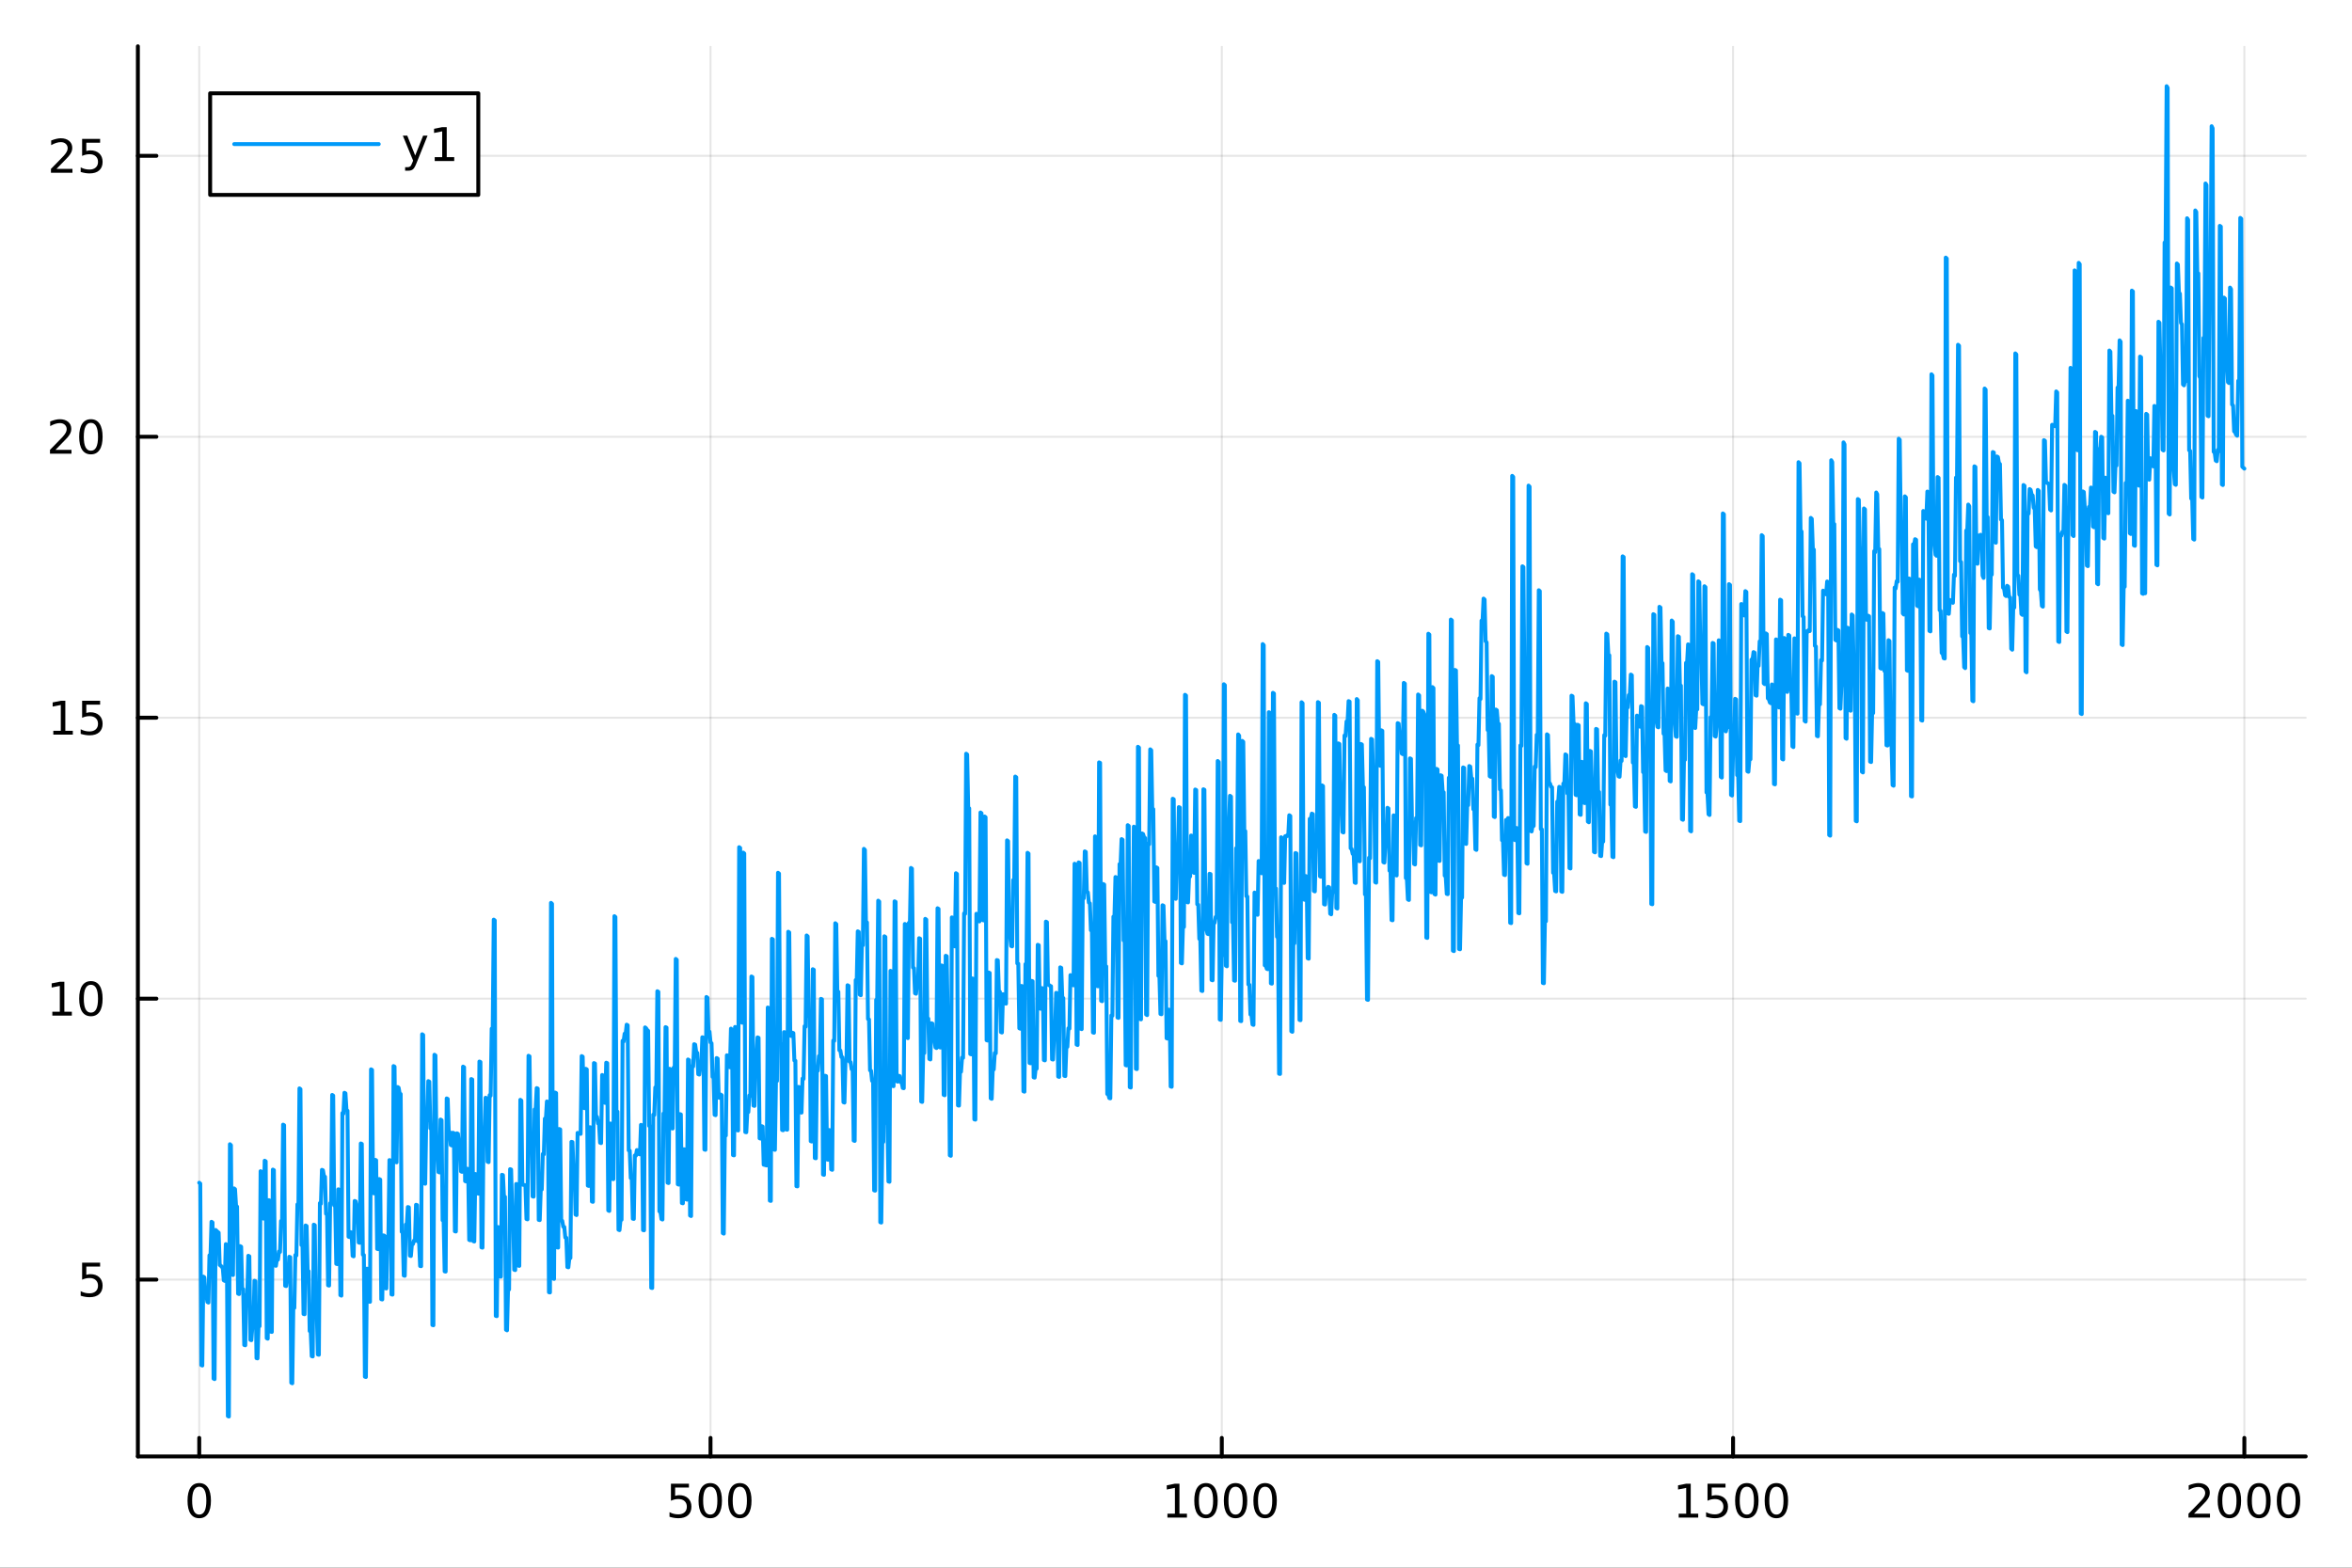 <?xml version="1.0" encoding="utf-8"?>
<svg xmlns="http://www.w3.org/2000/svg" xmlns:xlink="http://www.w3.org/1999/xlink" width="600" height="400" viewBox="0 0 2400 1600">
<rect x="0" y="0" width="2400" height="1600" fill="#333333" stroke="none"/>
<defs>
  <clipPath id="clip360">
    <rect x="0" y="0" width="2400" height="1600"/>
  </clipPath>
</defs>
<path clip-path="url(#clip360)" d="M0 1600 L2400 1600 L2400 0 L0 0  Z" fill="#ffffff" fill-rule="evenodd" fill-opacity="1"/>
<defs>
  <clipPath id="clip361">
    <rect x="480" y="0" width="1681" height="1600"/>
  </clipPath>
</defs>
<path clip-path="url(#clip360)" d="M140.696 1486.45 L2352.76 1486.45 L2352.76 47.244 L140.696 47.244  Z" fill="#ffffff" fill-rule="evenodd" fill-opacity="1"/>
<defs>
  <clipPath id="clip362">
    <rect x="140" y="47" width="2213" height="1440"/>
  </clipPath>
</defs>
<polyline clip-path="url(#clip362)" style="stroke:#000000; stroke-linecap:round; stroke-linejoin:round; stroke-width:2; stroke-opacity:0.1; fill:none" points="203.301,1486.45 203.301,47.244 "/>
<polyline clip-path="url(#clip362)" style="stroke:#000000; stroke-linecap:round; stroke-linejoin:round; stroke-width:2; stroke-opacity:0.1; fill:none" points="725.013,1486.45 725.013,47.244 "/>
<polyline clip-path="url(#clip362)" style="stroke:#000000; stroke-linecap:round; stroke-linejoin:round; stroke-width:2; stroke-opacity:0.1; fill:none" points="1246.73,1486.45 1246.73,47.244 "/>
<polyline clip-path="url(#clip362)" style="stroke:#000000; stroke-linecap:round; stroke-linejoin:round; stroke-width:2; stroke-opacity:0.1; fill:none" points="1768.44,1486.45 1768.44,47.244 "/>
<polyline clip-path="url(#clip362)" style="stroke:#000000; stroke-linecap:round; stroke-linejoin:round; stroke-width:2; stroke-opacity:0.1; fill:none" points="2290.15,1486.45 2290.15,47.244 "/>
<polyline clip-path="url(#clip360)" style="stroke:#000000; stroke-linecap:round; stroke-linejoin:round; stroke-width:4; stroke-opacity:1; fill:none" points="140.696,1486.45 2352.76,1486.45 "/>
<polyline clip-path="url(#clip360)" style="stroke:#000000; stroke-linecap:round; stroke-linejoin:round; stroke-width:4; stroke-opacity:1; fill:none" points="203.301,1486.45 203.301,1467.55 "/>
<polyline clip-path="url(#clip360)" style="stroke:#000000; stroke-linecap:round; stroke-linejoin:round; stroke-width:4; stroke-opacity:1; fill:none" points="725.013,1486.45 725.013,1467.55 "/>
<polyline clip-path="url(#clip360)" style="stroke:#000000; stroke-linecap:round; stroke-linejoin:round; stroke-width:4; stroke-opacity:1; fill:none" points="1246.73,1486.45 1246.73,1467.55 "/>
<polyline clip-path="url(#clip360)" style="stroke:#000000; stroke-linecap:round; stroke-linejoin:round; stroke-width:4; stroke-opacity:1; fill:none" points="1768.44,1486.45 1768.44,1467.55 "/>
<polyline clip-path="url(#clip360)" style="stroke:#000000; stroke-linecap:round; stroke-linejoin:round; stroke-width:4; stroke-opacity:1; fill:none" points="2290.15,1486.45 2290.15,1467.55 "/>
<path clip-path="url(#clip360)" d="M203.301 1517.37 Q199.69 1517.37 197.861 1520.93 Q196.056 1524.47 196.056 1531.6 Q196.056 1538.71 197.861 1542.27 Q199.69 1545.82 203.301 1545.82 Q206.935 1545.82 208.741 1542.27 Q210.57 1538.71 210.57 1531.6 Q210.57 1524.47 208.741 1520.93 Q206.935 1517.37 203.301 1517.37 M203.301 1513.66 Q209.111 1513.66 212.167 1518.27 Q215.245 1522.85 215.245 1531.6 Q215.245 1540.33 212.167 1544.94 Q209.111 1549.52 203.301 1549.52 Q197.491 1549.52 194.412 1544.94 Q191.357 1540.33 191.357 1531.6 Q191.357 1522.85 194.412 1518.27 Q197.491 1513.66 203.301 1513.66 Z" fill="#000000" fill-rule="nonzero" fill-opacity="1" /><path clip-path="url(#clip360)" d="M684.632 1514.29 L702.988 1514.29 L702.988 1518.22 L688.914 1518.22 L688.914 1526.7 Q689.933 1526.35 690.951 1526.19 Q691.97 1526 692.988 1526 Q698.775 1526 702.155 1529.17 Q705.534 1532.34 705.534 1537.76 Q705.534 1543.34 702.062 1546.44 Q698.59 1549.52 692.27 1549.52 Q690.095 1549.52 687.826 1549.15 Q685.581 1548.78 683.173 1548.04 L683.173 1543.34 Q685.257 1544.47 687.479 1545.03 Q689.701 1545.58 692.178 1545.58 Q696.183 1545.58 698.52 1543.48 Q700.858 1541.37 700.858 1537.76 Q700.858 1534.15 698.52 1532.04 Q696.183 1529.94 692.178 1529.94 Q690.303 1529.94 688.428 1530.35 Q686.576 1530.77 684.632 1531.65 L684.632 1514.29 Z" fill="#000000" fill-rule="nonzero" fill-opacity="1" /><path clip-path="url(#clip360)" d="M724.747 1517.37 Q721.136 1517.37 719.307 1520.93 Q717.502 1524.47 717.502 1531.6 Q717.502 1538.71 719.307 1542.27 Q721.136 1545.82 724.747 1545.82 Q728.381 1545.82 730.187 1542.27 Q732.016 1538.71 732.016 1531.6 Q732.016 1524.47 730.187 1520.93 Q728.381 1517.37 724.747 1517.37 M724.747 1513.66 Q730.557 1513.66 733.613 1518.27 Q736.692 1522.85 736.692 1531.6 Q736.692 1540.33 733.613 1544.94 Q730.557 1549.52 724.747 1549.52 Q718.937 1549.52 715.858 1544.94 Q712.803 1540.33 712.803 1531.6 Q712.803 1522.85 715.858 1518.27 Q718.937 1513.66 724.747 1513.66 Z" fill="#000000" fill-rule="nonzero" fill-opacity="1" /><path clip-path="url(#clip360)" d="M754.909 1517.37 Q751.298 1517.37 749.469 1520.93 Q747.664 1524.47 747.664 1531.6 Q747.664 1538.71 749.469 1542.27 Q751.298 1545.82 754.909 1545.82 Q758.543 1545.82 760.349 1542.27 Q762.178 1538.71 762.178 1531.6 Q762.178 1524.47 760.349 1520.93 Q758.543 1517.37 754.909 1517.37 M754.909 1513.66 Q760.719 1513.66 763.775 1518.27 Q766.853 1522.85 766.853 1531.6 Q766.853 1540.33 763.775 1544.94 Q760.719 1549.52 754.909 1549.52 Q749.099 1549.52 746.02 1544.94 Q742.965 1540.33 742.965 1531.6 Q742.965 1522.85 746.02 1518.27 Q749.099 1513.66 754.909 1513.66 Z" fill="#000000" fill-rule="nonzero" fill-opacity="1" /><path clip-path="url(#clip360)" d="M1191.25 1544.91 L1198.89 1544.91 L1198.89 1518.55 L1190.58 1520.21 L1190.58 1515.95 L1198.84 1514.29 L1203.52 1514.29 L1203.52 1544.91 L1211.16 1544.91 L1211.16 1548.85 L1191.25 1548.85 L1191.25 1544.91 Z" fill="#000000" fill-rule="nonzero" fill-opacity="1" /><path clip-path="url(#clip360)" d="M1230.6 1517.37 Q1226.99 1517.37 1225.16 1520.93 Q1223.36 1524.47 1223.36 1531.6 Q1223.36 1538.71 1225.16 1542.27 Q1226.99 1545.82 1230.6 1545.82 Q1234.24 1545.82 1236.04 1542.27 Q1237.87 1538.71 1237.87 1531.6 Q1237.87 1524.47 1236.04 1520.93 Q1234.24 1517.37 1230.6 1517.37 M1230.6 1513.66 Q1236.41 1513.66 1239.47 1518.27 Q1242.55 1522.85 1242.55 1531.6 Q1242.55 1540.33 1239.47 1544.94 Q1236.41 1549.52 1230.6 1549.52 Q1224.79 1549.52 1221.71 1544.94 Q1218.66 1540.33 1218.66 1531.6 Q1218.66 1522.85 1221.71 1518.27 Q1224.79 1513.66 1230.6 1513.66 Z" fill="#000000" fill-rule="nonzero" fill-opacity="1" /><path clip-path="url(#clip360)" d="M1260.77 1517.37 Q1257.15 1517.37 1255.33 1520.93 Q1253.52 1524.47 1253.52 1531.6 Q1253.52 1538.71 1255.33 1542.27 Q1257.15 1545.82 1260.77 1545.82 Q1264.4 1545.82 1266.2 1542.27 Q1268.03 1538.71 1268.03 1531.6 Q1268.03 1524.47 1266.2 1520.93 Q1264.4 1517.37 1260.77 1517.37 M1260.77 1513.66 Q1266.58 1513.66 1269.63 1518.27 Q1272.71 1522.85 1272.71 1531.6 Q1272.71 1540.33 1269.63 1544.94 Q1266.58 1549.52 1260.77 1549.52 Q1254.95 1549.52 1251.88 1544.94 Q1248.82 1540.33 1248.82 1531.6 Q1248.82 1522.85 1251.88 1518.27 Q1254.95 1513.66 1260.77 1513.66 Z" fill="#000000" fill-rule="nonzero" fill-opacity="1" /><path clip-path="url(#clip360)" d="M1290.93 1517.37 Q1287.32 1517.37 1285.49 1520.93 Q1283.68 1524.47 1283.68 1531.6 Q1283.68 1538.71 1285.49 1542.27 Q1287.32 1545.82 1290.93 1545.82 Q1294.56 1545.82 1296.37 1542.27 Q1298.2 1538.71 1298.2 1531.6 Q1298.2 1524.47 1296.37 1520.93 Q1294.56 1517.37 1290.93 1517.37 M1290.93 1513.66 Q1296.74 1513.66 1299.79 1518.27 Q1302.87 1522.85 1302.87 1531.6 Q1302.87 1540.33 1299.79 1544.94 Q1296.74 1549.52 1290.93 1549.52 Q1285.12 1549.52 1282.04 1544.94 Q1278.98 1540.33 1278.98 1531.6 Q1278.98 1522.85 1282.04 1518.27 Q1285.12 1513.66 1290.93 1513.66 Z" fill="#000000" fill-rule="nonzero" fill-opacity="1" /><path clip-path="url(#clip360)" d="M1712.96 1544.91 L1720.6 1544.91 L1720.6 1518.55 L1712.29 1520.21 L1712.29 1515.95 L1720.56 1514.29 L1725.23 1514.29 L1725.23 1544.91 L1732.87 1544.91 L1732.87 1548.85 L1712.96 1548.85 L1712.96 1544.91 Z" fill="#000000" fill-rule="nonzero" fill-opacity="1" /><path clip-path="url(#clip360)" d="M1742.36 1514.29 L1760.72 1514.29 L1760.72 1518.22 L1746.64 1518.22 L1746.64 1526.7 Q1747.66 1526.35 1748.68 1526.19 Q1749.7 1526 1750.72 1526 Q1756.51 1526 1759.88 1529.17 Q1763.26 1532.34 1763.26 1537.76 Q1763.26 1543.34 1759.79 1546.44 Q1756.32 1549.52 1750 1549.52 Q1747.82 1549.52 1745.56 1549.15 Q1743.31 1548.78 1740.9 1548.04 L1740.9 1543.34 Q1742.99 1544.47 1745.21 1545.03 Q1747.43 1545.58 1749.91 1545.58 Q1753.91 1545.58 1756.25 1543.48 Q1758.59 1541.37 1758.59 1537.76 Q1758.59 1534.15 1756.25 1532.04 Q1753.91 1529.94 1749.91 1529.94 Q1748.03 1529.94 1746.16 1530.35 Q1744.31 1530.77 1742.36 1531.65 L1742.36 1514.29 Z" fill="#000000" fill-rule="nonzero" fill-opacity="1" /><path clip-path="url(#clip360)" d="M1782.48 1517.37 Q1778.87 1517.37 1777.04 1520.93 Q1775.23 1524.47 1775.23 1531.6 Q1775.23 1538.71 1777.04 1542.27 Q1778.87 1545.82 1782.48 1545.82 Q1786.11 1545.82 1787.92 1542.27 Q1789.75 1538.71 1789.75 1531.6 Q1789.75 1524.47 1787.92 1520.93 Q1786.11 1517.37 1782.48 1517.37 M1782.48 1513.66 Q1788.29 1513.66 1791.34 1518.27 Q1794.42 1522.85 1794.42 1531.6 Q1794.42 1540.33 1791.34 1544.94 Q1788.29 1549.52 1782.48 1549.52 Q1776.67 1549.52 1773.59 1544.94 Q1770.53 1540.33 1770.53 1531.6 Q1770.53 1522.85 1773.59 1518.27 Q1776.67 1513.66 1782.48 1513.66 Z" fill="#000000" fill-rule="nonzero" fill-opacity="1" /><path clip-path="url(#clip360)" d="M1812.64 1517.37 Q1809.03 1517.37 1807.2 1520.93 Q1805.39 1524.47 1805.39 1531.6 Q1805.39 1538.71 1807.2 1542.27 Q1809.03 1545.82 1812.64 1545.82 Q1816.27 1545.82 1818.08 1542.27 Q1819.91 1538.71 1819.91 1531.6 Q1819.91 1524.47 1818.08 1520.93 Q1816.27 1517.37 1812.64 1517.37 M1812.64 1513.66 Q1818.45 1513.66 1821.5 1518.27 Q1824.58 1522.85 1824.58 1531.6 Q1824.58 1540.33 1821.5 1544.94 Q1818.45 1549.52 1812.64 1549.52 Q1806.83 1549.52 1803.75 1544.94 Q1800.69 1540.33 1800.69 1531.6 Q1800.69 1522.85 1803.75 1518.27 Q1806.83 1513.66 1812.64 1513.66 Z" fill="#000000" fill-rule="nonzero" fill-opacity="1" /><path clip-path="url(#clip360)" d="M2238.76 1544.91 L2255.08 1544.91 L2255.08 1548.85 L2233.14 1548.85 L2233.14 1544.91 Q2235.8 1542.16 2240.38 1537.53 Q2244.99 1532.88 2246.17 1531.53 Q2248.41 1529.01 2249.29 1527.27 Q2250.2 1525.51 2250.2 1523.82 Q2250.2 1521.07 2248.25 1519.33 Q2246.33 1517.6 2243.23 1517.6 Q2241.03 1517.6 2238.58 1518.36 Q2236.15 1519.13 2233.37 1520.68 L2233.37 1515.95 Q2236.19 1514.82 2238.65 1514.24 Q2241.1 1513.66 2243.14 1513.66 Q2248.51 1513.66 2251.7 1516.35 Q2254.9 1519.03 2254.9 1523.52 Q2254.9 1525.65 2254.09 1527.57 Q2253.3 1529.47 2251.19 1532.07 Q2250.61 1532.74 2247.51 1535.95 Q2244.41 1539.15 2238.76 1544.91 Z" fill="#000000" fill-rule="nonzero" fill-opacity="1" /><path clip-path="url(#clip360)" d="M2274.9 1517.37 Q2271.28 1517.37 2269.46 1520.93 Q2267.65 1524.47 2267.65 1531.6 Q2267.65 1538.71 2269.46 1542.27 Q2271.28 1545.82 2274.9 1545.82 Q2278.53 1545.82 2280.34 1542.27 Q2282.16 1538.71 2282.16 1531.6 Q2282.16 1524.47 2280.34 1520.93 Q2278.53 1517.37 2274.9 1517.37 M2274.9 1513.66 Q2280.71 1513.66 2283.76 1518.27 Q2286.84 1522.85 2286.84 1531.6 Q2286.84 1540.33 2283.76 1544.94 Q2280.71 1549.52 2274.9 1549.52 Q2269.09 1549.52 2266.01 1544.94 Q2262.95 1540.33 2262.95 1531.6 Q2262.95 1522.85 2266.01 1518.27 Q2269.09 1513.66 2274.9 1513.66 Z" fill="#000000" fill-rule="nonzero" fill-opacity="1" /><path clip-path="url(#clip360)" d="M2305.06 1517.37 Q2301.45 1517.37 2299.62 1520.93 Q2297.81 1524.47 2297.81 1531.6 Q2297.81 1538.71 2299.62 1542.27 Q2301.45 1545.82 2305.06 1545.82 Q2308.69 1545.82 2310.5 1542.27 Q2312.33 1538.71 2312.33 1531.6 Q2312.33 1524.47 2310.5 1520.93 Q2308.69 1517.37 2305.06 1517.37 M2305.06 1513.66 Q2310.87 1513.66 2313.92 1518.27 Q2317 1522.85 2317 1531.6 Q2317 1540.33 2313.92 1544.94 Q2310.87 1549.52 2305.06 1549.52 Q2299.25 1549.52 2296.17 1544.94 Q2293.11 1540.33 2293.11 1531.6 Q2293.11 1522.85 2296.17 1518.27 Q2299.25 1513.66 2305.06 1513.66 Z" fill="#000000" fill-rule="nonzero" fill-opacity="1" /><path clip-path="url(#clip360)" d="M2335.22 1517.37 Q2331.61 1517.37 2329.78 1520.93 Q2327.97 1524.47 2327.97 1531.6 Q2327.97 1538.71 2329.78 1542.27 Q2331.61 1545.82 2335.22 1545.82 Q2338.85 1545.82 2340.66 1542.27 Q2342.49 1538.71 2342.49 1531.6 Q2342.49 1524.47 2340.66 1520.93 Q2338.85 1517.37 2335.22 1517.37 M2335.22 1513.66 Q2341.03 1513.66 2344.09 1518.27 Q2347.16 1522.85 2347.16 1531.6 Q2347.16 1540.33 2344.09 1544.94 Q2341.03 1549.52 2335.22 1549.52 Q2329.41 1549.52 2326.33 1544.94 Q2323.28 1540.33 2323.28 1531.6 Q2323.28 1522.85 2326.33 1518.27 Q2329.41 1513.66 2335.22 1513.66 Z" fill="#000000" fill-rule="nonzero" fill-opacity="1" /><polyline clip-path="url(#clip362)" style="stroke:#000000; stroke-linecap:round; stroke-linejoin:round; stroke-width:2; stroke-opacity:0.1; fill:none" points="140.696,1305.99 2352.76,1305.99 "/>
<polyline clip-path="url(#clip362)" style="stroke:#000000; stroke-linecap:round; stroke-linejoin:round; stroke-width:2; stroke-opacity:0.1; fill:none" points="140.696,1019.25 2352.76,1019.25 "/>
<polyline clip-path="url(#clip362)" style="stroke:#000000; stroke-linecap:round; stroke-linejoin:round; stroke-width:2; stroke-opacity:0.1; fill:none" points="140.696,732.509 2352.76,732.509 "/>
<polyline clip-path="url(#clip362)" style="stroke:#000000; stroke-linecap:round; stroke-linejoin:round; stroke-width:2; stroke-opacity:0.1; fill:none" points="140.696,445.771 2352.76,445.771 "/>
<polyline clip-path="url(#clip362)" style="stroke:#000000; stroke-linecap:round; stroke-linejoin:round; stroke-width:2; stroke-opacity:0.1; fill:none" points="140.696,159.034 2352.76,159.034 "/>
<polyline clip-path="url(#clip360)" style="stroke:#000000; stroke-linecap:round; stroke-linejoin:round; stroke-width:4; stroke-opacity:1; fill:none" points="140.696,1486.45 140.696,47.244 "/>
<polyline clip-path="url(#clip360)" style="stroke:#000000; stroke-linecap:round; stroke-linejoin:round; stroke-width:4; stroke-opacity:1; fill:none" points="140.696,1305.99 159.593,1305.99 "/>
<polyline clip-path="url(#clip360)" style="stroke:#000000; stroke-linecap:round; stroke-linejoin:round; stroke-width:4; stroke-opacity:1; fill:none" points="140.696,1019.25 159.593,1019.25 "/>
<polyline clip-path="url(#clip360)" style="stroke:#000000; stroke-linecap:round; stroke-linejoin:round; stroke-width:4; stroke-opacity:1; fill:none" points="140.696,732.509 159.593,732.509 "/>
<polyline clip-path="url(#clip360)" style="stroke:#000000; stroke-linecap:round; stroke-linejoin:round; stroke-width:4; stroke-opacity:1; fill:none" points="140.696,445.771 159.593,445.771 "/>
<polyline clip-path="url(#clip360)" style="stroke:#000000; stroke-linecap:round; stroke-linejoin:round; stroke-width:4; stroke-opacity:1; fill:none" points="140.696,159.034 159.593,159.034 "/>
<path clip-path="url(#clip360)" d="M83.793 1288.71 L102.149 1288.71 L102.149 1292.64 L88.075 1292.64 L88.075 1301.11 Q89.094 1300.77 90.112 1300.6 Q91.131 1300.42 92.149 1300.42 Q97.936 1300.42 101.316 1303.59 Q104.696 1306.76 104.696 1312.18 Q104.696 1317.76 101.223 1320.86 Q97.751 1323.94 91.432 1323.94 Q89.256 1323.94 86.987 1323.57 Q84.742 1323.2 82.335 1322.45 L82.335 1317.76 Q84.418 1318.89 86.64 1319.45 Q88.862 1320 91.339 1320 Q95.344 1320 97.682 1317.89 Q100.02 1315.79 100.02 1312.18 Q100.02 1308.57 97.682 1306.46 Q95.344 1304.35 91.339 1304.35 Q89.464 1304.35 87.589 1304.77 Q85.737 1305.19 83.793 1306.07 L83.793 1288.71 Z" fill="#000000" fill-rule="nonzero" fill-opacity="1" /><path clip-path="url(#clip360)" d="M53.4 1032.59 L61.038 1032.59 L61.038 1006.23 L52.728 1007.89 L52.728 1003.63 L60.992 1001.97 L65.668 1001.97 L65.668 1032.59 L73.307 1032.59 L73.307 1036.53 L53.4 1036.53 L53.4 1032.59 Z" fill="#000000" fill-rule="nonzero" fill-opacity="1" /><path clip-path="url(#clip360)" d="M92.751 1005.05 Q89.14 1005.05 87.311 1008.61 Q85.506 1012.15 85.506 1019.28 Q85.506 1026.39 87.311 1029.95 Q89.14 1033.49 92.751 1033.49 Q96.385 1033.49 98.191 1029.95 Q100.02 1026.39 100.02 1019.28 Q100.02 1012.15 98.191 1008.61 Q96.385 1005.05 92.751 1005.05 M92.751 1001.34 Q98.561 1001.34 101.617 1005.95 Q104.696 1010.53 104.696 1019.28 Q104.696 1028.01 101.617 1032.62 Q98.561 1037.2 92.751 1037.2 Q86.941 1037.2 83.862 1032.62 Q80.807 1028.01 80.807 1019.28 Q80.807 1010.53 83.862 1005.95 Q86.941 1001.34 92.751 1001.34 Z" fill="#000000" fill-rule="nonzero" fill-opacity="1" /><path clip-path="url(#clip360)" d="M54.395 745.854 L62.034 745.854 L62.034 719.489 L53.724 721.155 L53.724 716.896 L61.987 715.229 L66.663 715.229 L66.663 745.854 L74.302 745.854 L74.302 749.789 L54.395 749.789 L54.395 745.854 Z" fill="#000000" fill-rule="nonzero" fill-opacity="1" /><path clip-path="url(#clip360)" d="M83.793 715.229 L102.149 715.229 L102.149 719.164 L88.075 719.164 L88.075 727.637 Q89.094 727.289 90.112 727.127 Q91.131 726.942 92.149 726.942 Q97.936 726.942 101.316 730.113 Q104.696 733.285 104.696 738.701 Q104.696 744.28 101.223 747.382 Q97.751 750.461 91.432 750.461 Q89.256 750.461 86.987 750.09 Q84.742 749.72 82.335 748.979 L82.335 744.28 Q84.418 745.414 86.64 745.97 Q88.862 746.525 91.339 746.525 Q95.344 746.525 97.682 744.419 Q100.02 742.312 100.02 738.701 Q100.02 735.09 97.682 732.984 Q95.344 730.877 91.339 730.877 Q89.464 730.877 87.589 731.294 Q85.737 731.711 83.793 732.59 L83.793 715.229 Z" fill="#000000" fill-rule="nonzero" fill-opacity="1" /><path clip-path="url(#clip360)" d="M56.617 459.116 L72.936 459.116 L72.936 463.051 L50.992 463.051 L50.992 459.116 Q53.654 456.362 58.237 451.732 Q62.844 447.079 64.025 445.737 Q66.27 443.214 67.149 441.477 Q68.052 439.718 68.052 438.028 Q68.052 435.274 66.108 433.538 Q64.186 431.802 61.085 431.802 Q58.886 431.802 56.432 432.565 Q54.001 433.329 51.224 434.88 L51.224 430.158 Q54.048 429.024 56.501 428.445 Q58.955 427.866 60.992 427.866 Q66.362 427.866 69.557 430.552 Q72.751 433.237 72.751 437.727 Q72.751 439.857 71.941 441.778 Q71.154 443.677 69.048 446.269 Q68.469 446.94 65.367 450.158 Q62.265 453.352 56.617 459.116 Z" fill="#000000" fill-rule="nonzero" fill-opacity="1" /><path clip-path="url(#clip360)" d="M92.751 431.57 Q89.14 431.57 87.311 435.135 Q85.506 438.677 85.506 445.806 Q85.506 452.913 87.311 456.477 Q89.14 460.019 92.751 460.019 Q96.385 460.019 98.191 456.477 Q100.02 452.913 100.02 445.806 Q100.02 438.677 98.191 435.135 Q96.385 431.57 92.751 431.57 M92.751 427.866 Q98.561 427.866 101.617 432.473 Q104.696 437.056 104.696 445.806 Q104.696 454.533 101.617 459.139 Q98.561 463.723 92.751 463.723 Q86.941 463.723 83.862 459.139 Q80.807 454.533 80.807 445.806 Q80.807 437.056 83.862 432.473 Q86.941 427.866 92.751 427.866 Z" fill="#000000" fill-rule="nonzero" fill-opacity="1" /><path clip-path="url(#clip360)" d="M57.612 172.378 L73.932 172.378 L73.932 176.314 L51.987 176.314 L51.987 172.378 Q54.65 169.624 59.233 164.994 Q63.839 160.341 65.02 158.999 Q67.265 156.476 68.145 154.74 Q69.048 152.98 69.048 151.291 Q69.048 148.536 67.103 146.8 Q65.182 145.064 62.08 145.064 Q59.881 145.064 57.427 145.828 Q54.997 146.591 52.219 148.142 L52.219 143.42 Q55.043 142.286 57.497 141.707 Q59.95 141.129 61.987 141.129 Q67.358 141.129 70.552 143.814 Q73.747 146.499 73.747 150.99 Q73.747 153.119 72.936 155.04 Q72.149 156.939 70.043 159.531 Q69.464 160.203 66.362 163.42 Q63.261 166.615 57.612 172.378 Z" fill="#000000" fill-rule="nonzero" fill-opacity="1" /><path clip-path="url(#clip360)" d="M83.793 141.754 L102.149 141.754 L102.149 145.689 L88.075 145.689 L88.075 154.161 Q89.094 153.814 90.112 153.652 Q91.131 153.466 92.149 153.466 Q97.936 153.466 101.316 156.638 Q104.696 159.809 104.696 165.226 Q104.696 170.804 101.223 173.906 Q97.751 176.985 91.432 176.985 Q89.256 176.985 86.987 176.614 Q84.742 176.244 82.335 175.503 L82.335 170.804 Q84.418 171.939 86.64 172.494 Q88.862 173.05 91.339 173.05 Q95.344 173.05 97.682 170.943 Q100.02 168.837 100.02 165.226 Q100.02 161.615 97.682 159.508 Q95.344 157.402 91.339 157.402 Q89.464 157.402 87.589 157.818 Q85.737 158.235 83.793 159.115 L83.793 141.754 Z" fill="#000000" fill-rule="nonzero" fill-opacity="1" /><polyline clip-path="url(#clip362)" style="stroke:#009af9; stroke-linecap:round; stroke-linejoin:round; stroke-width:4; stroke-opacity:1; fill:none" points="203.301,1207.12 204.344,1208.03 205.388,1393.2 206.431,1393.66 207.475,1302.94 208.518,1303.7 209.562,1321.53 210.605,1322.18 211.648,1328.8 212.692,1329.4 213.735,1281.18 214.779,1282.16 215.822,1246.96 216.866,1247.72 217.909,1406.99 218.952,1407.53 219.996,1255.32 221.039,1256.27 222.083,1257.31 223.126,1258.07 224.17,1291.02 225.213,1291.63 226.256,1293 227.3,1293.66 228.343,1306.72 229.387,1307.33 230.43,1269.78 231.473,1270.64 232.517,1445.28 233.56,1445.72 234.604,1167.8 235.647,1168.82 236.691,1300.76 237.734,1301.33 238.777,1212.9 239.821,1213.72 240.864,1230.61 241.908,1231.5 242.951,1320.3 243.995,1320.73 245.038,1271.82 246.081,1272.43 247.125,1315.2 248.168,1315.69 249.212,1372.66 250.255,1373.02 251.299,1321.72 252.342,1322.27 253.385,1281.66 254.429,1282.21 255.472,1367.48 256.516,1367.79 257.559,1353.26 258.603,1353.59 259.646,1307.17 260.689,1307.66 261.733,1386.11 262.776,1386.38 263.82,1353.16 264.863,1353.54 265.907,1195.33 266.95,1195.98 267.993,1243.32 269.037,1243.74 270.08,1184.66 271.124,1185.29 272.167,1365.75 273.21,1366.27 274.254,1224.88 275.297,1225.37 276.341,1359.15 277.384,1359.39 278.428,1193.71 279.471,1194.3 280.514,1291.53 281.558,1291.91 282.601,1285.01 283.645,1285.56 284.688,1277.2 285.732,1277.76 286.775,1246.15 287.818,1246.63 288.862,1147.83 289.905,1148.43 290.949,1312.26 291.992,1312.56 293.036,1303.71 294.079,1304.06 295.122,1282.71 296.166,1283.09 297.209,1411.26 298.253,1411.79 299.296,1334.47 300.34,1334.87 301.383,1280.89 302.426,1281.37 303.47,1229.22 304.513,1229.63 305.557,1110.82 306.6,1111.63 307.643,1270.71 308.687,1271.1 309.73,1341.06 310.774,1341.34 311.817,1250.73 312.861,1251.33 313.904,1297.08 314.947,1297.42 315.991,1358.44 317.034,1358.67 318.078,1384.12 319.121,1384.4 320.165,1249.92 321.208,1250.46 322.251,1340.71 323.295,1340.94 324.338,1382.4 325.382,1382.69 326.425,1227.9 327.469,1228.55 328.512,1193.95 329.555,1194.43 330.599,1200.55 331.642,1201.02 332.686,1238.79 333.729,1239.31 334.773,1311.8 335.816,1312.09 336.859,1228.05 337.903,1228.52 338.946,1117.5 339.99,1118.2 341.033,1230.24 342.077,1231.03 343.12,1289.86 344.163,1290.17 345.207,1213.84 346.25,1214.31 347.294,1321.82 348.337,1322.34 349.38,1136 350.424,1136.62 351.467,1115.3 352.511,1115.9 353.554,1133.07 354.598,1133.64 355.641,1262.2 356.684,1262.58 357.728,1257.54 358.771,1257.99 359.815,1281.75 360.858,1282.22 361.902,1225.73 362.945,1226.17 363.988,1231.18 365.032,1231.63 366.075,1268.14 367.119,1268.41 368.162,1167.04 369.206,1167.52 370.249,1280.55 371.292,1280.88 372.336,1405.07 373.379,1405.39 374.423,1294.82 375.466,1295.03 376.51,1328.43 377.553,1328.64 378.596,1091.39 379.64,1092 380.683,1217.56 381.727,1217.99 382.77,1183.71 383.813,1184.19 384.857,1274.62 385.9,1274.93 386.944,1203.34 387.987,1203.91 389.031,1326.01 390.074,1326.25 391.117,1260.83 392.161,1261.15 393.204,1314.78 394.248,1315.01 395.291,1262.1 396.335,1262.36 397.378,1184.01 398.421,1184.46 399.465,1321.08 400.508,1321.31 401.552,1088.05 402.595,1088.68 403.639,1185.88 404.682,1186.32 405.725,1109.44 406.769,1110.16 407.812,1116.11 408.856,1116.59 409.899,1257.16 410.943,1257.61 411.986,1301.77 413.029,1302.09 414.073,1249.75 415.116,1250.06 416.16,1231.93 417.203,1232.22 418.247,1281.53 419.29,1281.88 420.333,1269.47 421.377,1269.7 422.42,1266.15 423.464,1266.45 424.507,1229.63 425.55,1229.95 426.594,1267.12 427.637,1267.39 428.681,1292.09 429.724,1292.31 430.768,1055.58 431.811,1056.33 432.854,1207.74 433.898,1208.14 434.941,1143.01 435.985,1143.51 437.028,1103.41 438.072,1103.97 439.115,1151.57 440.158,1152.01 441.202,1352.31 442.245,1352.58 443.289,1076.49 444.332,1077.18 445.376,1173.59 446.419,1173.98 447.462,1196.23 448.506,1196.59 449.549,1142.64 450.593,1143.29 451.636,1245.39 452.68,1245.71 453.723,1297.58 454.766,1297.78 455.81,1121.07 456.853,1121.62 457.897,1154.95 458.94,1155.48 459.984,1168.63 461.027,1169.07 462.07,1156.09 463.114,1156.5 464.157,1256.66 465.201,1256.88 466.244,1156.69 467.287,1157.18 468.331,1167.63 469.374,1167.99 470.418,1195.54 471.461,1195.99 472.505,1088.6 473.548,1089.27 474.591,1205.42 475.635,1205.82 476.678,1192.79 477.722,1193.13 478.765,1265.44 479.809,1265.85 480.852,1101.29 481.895,1101.77 482.939,1266.72 483.982,1267.08 485.026,1198.2 486.069,1198.68 487.113,1217.77 488.156,1218.31 489.199,1083.42 490.243,1083.92 491.286,1273.1 492.33,1273.36 493.373,1156.27 494.417,1156.9 495.46,1120.41 496.503,1120.82 497.547,1185.64 498.59,1186.09 499.634,1117.66 500.677,1118.31 501.72,1049.85 502.764,1050.64 503.807,938.602 504.851,939.401 505.894,1343.01 506.938,1343.28 507.981,1252.32 509.024,1252.61 510.068,1302.73 511.111,1302.97 512.155,1199.03 513.198,1199.36 514.242,1221.07 515.285,1221.47 516.328,1357.15 517.372,1357.75 518.415,1315.83 519.459,1316.09 520.502,1193.25 521.546,1193.63 522.589,1234.96 523.632,1235.28 524.676,1295.91 525.719,1296.27 526.763,1208.37 527.806,1208.72 528.85,1291.67 529.893,1291.99 530.936,1122.5 531.98,1123.27 533.023,1208.95 534.067,1209.3 535.11,1209.43 536.154,1209.73 537.197,1244.12 538.24,1244.49 539.284,1077.53 540.327,1078.11 541.371,1163.78 542.414,1164.27 543.457,1221.04 544.501,1221.31 545.544,1132.25 546.588,1132.83 547.631,1110.55 548.675,1111.01 549.718,1245.02 550.761,1245.24 551.805,1213.77 552.848,1213.99 553.892,1177.76 554.935,1178.12 555.979,1141.67 557.022,1142.18 558.065,1124.16 559.109,1124.61 560.152,1318.87 561.196,1319.08 562.239,921.473 563.283,922.478 564.326,1304.77 565.369,1305.27 566.413,1115.07 567.456,1115.61 568.5,1273.06 569.543,1273.3 570.587,1152.27 571.63,1152.7 572.673,1245.67 573.717,1245.99 574.76,1251.98 575.804,1252.28 576.847,1263.03 577.89,1263.26 578.934,1293.13 579.977,1293.42 581.021,1283.69 582.064,1283.91 583.108,1165.39 584.151,1165.67 585.194,1194.82 586.238,1195.15 587.281,1239.59 588.325,1240.11 589.368,1156.25 590.412,1156.64 591.455,1156.86 592.498,1157.26 593.542,1077.86 594.585,1078.49 595.629,1130.73 596.672,1131.02 597.716,1090.83 598.759,1091.43 599.802,1210.03 600.846,1210.39 601.889,1150.44 602.933,1150.75 603.976,1226.29 605.02,1226.6 606.063,1085 607.106,1085.46 608.15,1138.87 609.193,1139.8 610.237,1146.59 611.28,1146.96 612.324,1166.28 613.367,1166.65 614.41,1097.15 615.454,1097.68 616.497,1125.02 617.541,1125.64 618.584,1084.61 619.627,1085.07 620.671,1235.37 621.714,1235.9 622.758,1146.66 623.801,1147 624.845,1203.17 625.888,1203.46 626.931,935.067 627.975,935.945 629.018,1134.18 630.062,1134.53 631.105,1255.06 632.149,1255.48 633.192,1244.68 634.235,1244.9 635.279,1062.25 636.322,1063.01 637.366,1054.98 638.409,1055.5 639.453,1045.8 640.496,1046.43 641.539,1174.1 642.583,1174.41 643.626,1202.33 644.67,1202.7 645.713,1243.82 646.757,1244.05 647.8,1179.24 648.843,1179.56 649.887,1173.78 650.93,1174.04 651.974,1177.89 653.017,1178.1 654.06,1148.05 655.104,1148.56 656.147,1255.43 657.191,1255.67 658.234,1048.58 659.278,1049.46 660.321,1051.16 661.364,1052.05 662.408,1149.09 663.451,1149.58 664.495,1314.34 665.538,1314.55 666.582,1137.58 667.625,1137.99 668.668,1109.85 669.712,1110.24 670.755,1011.67 671.799,1012.3 672.842,1236.34 673.886,1236.61 674.929,1244.18 675.972,1244.65 677.016,1136.48 678.059,1136.84 679.103,1048.31 680.146,1048.79 681.19,1207.1 682.233,1207.4 683.276,1090.79 684.32,1091.45 685.363,1151.46 686.407,1151.76 687.45,1089.59 688.494,1089.99 689.537,978.674 690.58,979.616 691.624,1208.64 692.667,1209.04 693.711,1137.06 694.754,1137.4 695.797,1227.85 696.841,1228.09 697.884,1172.89 698.928,1173.17 699.971,1223.98 701.015,1224.39 702.058,1081.32 703.101,1081.99 704.145,1240.58 705.188,1241.11 706.232,1088.14 707.275,1088.52 708.319,1065.73 709.362,1066.17 710.405,1073.67 711.449,1074.53 712.492,1096.31 713.536,1096.72 714.579,1087.68 715.623,1088.07 716.666,1058.63 717.709,1059.06 718.753,1173.17 719.796,1173.52 720.84,1017.55 721.883,1018.31 722.927,1052.47 723.97,1052.95 725.013,1063.87 726.057,1064.75 727.1,1099.02 728.144,1099.42 729.187,1137.77 730.23,1138.15 731.274,1079.85 732.317,1080.48 733.361,1120.17 734.404,1120.48 735.448,1117.12 736.491,1117.87 737.534,1258.52 738.578,1259.06 739.621,1158.69 740.665,1158.95 741.708,1077.04 742.752,1077.45 743.795,1088.54 744.838,1089.3 745.882,1049.84 746.925,1051 747.969,1178.89 749.012,1179.17 750.056,1048.11 751.099,1048.6 752.142,1153.43 753.186,1153.78 754.229,864.643 755.273,865.444 756.316,1043.12 757.36,1043.8 758.403,870.211 759.446,871.086 760.49,1155.38 761.533,1155.6 762.577,1134.59 763.62,1134.97 764.664,1117.97 765.707,1118.71 766.75,996.614 767.794,997.193 768.837,1128.36 769.881,1128.68 770.924,1078.12 771.967,1078.9 773.011,1058.78 774.054,1059.2 775.098,1161.75 776.141,1162.06 777.185,1149.38 778.228,1149.78 779.271,1188.68 780.315,1188.93 781.358,1189.25 782.402,1189.48 783.445,1028.28 784.489,1028.87 785.532,1225.38 786.575,1225.66 787.619,958.169 788.662,958.752 789.706,1173.14 790.749,1173.54 791.793,1102.99 792.836,1103.28 793.879,890.772 794.923,891.578 795.966,1064.98 797.01,1065.39 798.053,1153.26 799.097,1153.56 800.14,1053.34 801.183,1053.84 802.227,1152.72 803.27,1152.99 804.314,950.957 805.357,951.667 806.401,1056.84 807.444,1057.33 808.487,1053.98 809.531,1054.36 810.574,1082.33 811.618,1082.61 812.661,1210.63 813.704,1210.84 814.748,1109.29 815.791,1109.67 816.835,1135.25 817.878,1135.54 818.922,1100.75 819.965,1101.15 821.008,1047.34 822.052,1047.93 823.095,954.745 824.139,955.691 825.182,1037.09 826.226,1037.84 827.269,1164.69 828.312,1165.03 829.356,989.177 830.399,989.79 831.443,1181.91 832.486,1182.15 833.53,1092.27 834.573,1092.75 835.616,1077.83 836.66,1078.22 837.703,1019.46 838.747,1019.92 839.79,1198.72 840.834,1199.05 841.877,1097.89 842.92,1098.26 843.964,1183.39 845.007,1183.67 846.051,1153.34 847.094,1153.61 848.137,1193.49 849.181,1193.95 850.224,1062.01 851.268,1062.39 852.311,942.274 853.355,943.182 854.398,1011.79 855.441,1012.19 856.485,1071.86 857.528,1072.18 858.572,1078.85 859.615,1079.13 860.659,1124.89 861.702,1125.32 862.745,1082.09 863.789,1082.65 864.832,1005.56 865.876,1006.13 866.919,1083.58 867.963,1084.04 869.006,1091.24 870.049,1091.63 871.093,1164.03 872.136,1164.43 873.18,1000.22 874.223,1000.67 875.267,950.55 876.31,951.114 877.353,1015.18 878.397,1015.76 879.44,964.198 880.484,964.749 881.527,866.334 882.571,867.472 883.614,940.698 884.657,941.402 885.701,1039.98 886.744,1040.45 887.788,1092.37 888.831,1092.82 889.874,1103.12 890.918,1103.57 891.961,1214.89 893.005,1215.2 894.048,1020.44 895.092,1020.87 896.135,919.238 897.178,920.174 898.222,1247.41 899.265,1247.76 900.309,1165.14 901.352,1165.46 902.396,955.588 903.439,956.273 904.482,1146.26 905.526,1146.62 906.569,1205.82 907.613,1206.13 908.656,990.864 909.7,991.45 910.743,1108.32 911.786,1108.55 912.83,919.902 913.873,920.458 914.917,1103.42 915.96,1103.93 917.004,1097.94 918.047,1098.28 919.09,1104.48 920.134,1104.87 921.177,1110.4 922.221,1110.63 923.264,943.009 924.307,943.528 925.351,1058.96 926.394,1059.53 927.438,941.811 928.481,942.37 929.525,885.85 930.568,886.577 931.611,987.463 932.655,988.121 933.698,1013.74 934.742,1014.23 935.785,1003.02 936.829,1003.45 937.872,957.55 938.915,958.046 939.959,1124.25 941.002,1124.63 942.046,1074.36 943.089,1074.81 944.133,937.806 945.176,938.557 946.219,1039.02 947.263,1039.62 948.306,1080.8 949.35,1081.3 950.393,1044.33 951.437,1044.72 952.48,1060.81 953.523,1061.18 954.567,1068.99 955.61,1069.64 956.654,926.994 957.697,927.636 958.741,1068.84 959.784,1069.12 960.827,985.333 961.871,985.903 962.914,1117.4 963.958,1117.82 965.001,975.489 966.044,975.979 967.088,1040.58 968.131,1040.94 969.175,1179.11 970.218,1179.63 971.262,936.317 972.305,936.767 973.348,965.455 974.392,965.878 975.435,891.212 976.479,891.949 977.522,1128.17 978.566,1128.41 979.609,1093.6 980.652,1093.84 981.696,1079.31 982.739,1079.67 983.783,932.19 984.826,932.68 985.87,769.245 986.913,770.088 987.956,824.25 989,825.01 990.043,1075.74 991.087,1076.09 992.13,998.598 993.174,999.023 994.217,1142.4 995.26,1142.74 996.304,932.625 997.347,933.023 998.391,939.466 999.434,940.41 1000.48,829.256 1001.52,829.998 1002.56,938.901 1003.61,939.393 1004.65,833.345 1005.69,834.064 1006.74,1061.67 1007.78,1062 1008.82,992.541 1009.87,993.02 1010.91,1120.95 1011.96,1121.45 1013,1091.19 1014.04,1091.5 1015.09,1074.61 1016.13,1075.02 1017.17,979.842 1018.22,980.177 1019.26,1011.93 1020.3,1012.24 1021.35,1053.37 1022.39,1053.78 1023.43,1014.67 1024.48,1015.21 1025.52,1024.01 1026.56,1024.33 1027.61,857.67 1028.65,858.495 1029.69,954.458 1030.74,955.182 1031.78,965.472 1032.82,965.896 1033.87,898.186 1034.91,898.904 1035.95,792.597 1037,793.324 1038.04,983.216 1039.08,983.56 1040.13,1049.48 1041.17,1049.91 1042.21,1006.25 1043.26,1006.62 1044.3,1113.78 1045.34,1114.18 1046.39,983.976 1047.43,984.568 1048.48,870.37 1049.52,871.184 1050.56,1084.89 1051.61,1085.2 1052.65,1001.09 1053.69,1001.49 1054.74,1099.53 1055.78,1099.84 1056.82,1090.37 1057.87,1090.66 1058.91,964.284 1059.95,964.707 1061,1029.25 1062.04,1029.59 1063.08,1008.43 1064.13,1008.8 1065.17,1081.87 1066.21,1082.23 1067.26,940.636 1068.3,941.204 1069.34,1004.81 1070.39,1005.29 1071.43,1006.12 1072.47,1006.54 1073.52,1081.16 1074.56,1081.39 1075.6,1054.85 1076.65,1055.18 1077.69,1013.3 1078.73,1013.78 1079.78,1098.74 1080.82,1099.1 1081.86,987.284 1082.91,987.835 1083.95,1018.16 1084.99,1018.63 1086.04,1098 1087.08,1098.26 1088.13,1068.05 1089.17,1068.4 1090.21,1049.46 1091.26,1049.82 1092.3,995.226 1093.34,995.666 1094.39,1005.15 1095.43,1005.65 1096.47,881.545 1097.52,882.258 1098.56,1066.09 1099.6,1066.54 1100.65,880.191 1101.69,880.729 1102.73,1049.94 1103.78,1050.35 1104.82,916.314 1105.86,916.882 1106.91,868.94 1107.95,869.504 1108.99,910.197 1110.04,910.765 1111.08,921.196 1112.12,921.943 1113.17,949.44 1114.21,949.945 1115.25,1053.74 1116.3,1054.04 1117.34,853.587 1118.38,854.343 1119.43,1006.37 1120.47,1006.65 1121.51,778.079 1122.56,778.607 1123.6,1021.4 1124.65,1021.85 1125.69,902.222 1126.73,902.83 1127.78,985.91 1128.82,986.294 1129.86,1116.52 1130.91,1116.91 1131.95,1120.72 1132.99,1120.96 1134.04,1036.38 1135.08,1036.71 1136.12,935.561 1137.17,936.266 1138.21,895.116 1139.25,895.648 1140.3,1038.49 1141.34,1038.88 1142.38,881.901 1143.43,882.635 1144.47,856.399 1145.51,857.091 1146.56,959.81 1147.6,960.295 1148.64,1087.13 1149.69,1087.41 1150.73,842.186 1151.77,843 1152.82,1109.6 1153.86,1109.95 1154.9,967.386 1155.95,967.761 1156.99,843.69 1158.03,844.462 1159.08,1090.87 1160.12,1091.12 1161.16,762.168 1162.21,763.032 1163.25,1039.96 1164.3,1040.38 1165.34,850.622 1166.38,851.211 1167.43,854.562 1168.47,855.298 1169.51,1035.43 1170.56,1036.03 1171.6,860.885 1172.64,861.67 1173.69,764.776 1174.73,765.725 1175.77,825.003 1176.82,825.833 1177.86,920.06 1178.9,920.499 1179.95,885.207 1180.99,885.876 1182.03,995.92 1183.08,996.309 1184.12,1034.85 1185.16,1035.17 1186.21,923.929 1187.25,924.418 1188.29,960.238 1189.34,960.607 1190.38,1059.63 1191.42,1060 1192.47,1030.41 1193.51,1030.8 1194.55,1108.87 1195.6,1109.19 1196.64,815.203 1197.68,815.764 1198.73,916.789 1199.77,917.356 1200.82,873.391 1201.86,874.282 1202.9,823.762 1203.95,824.245 1204.99,982.809 1206.03,983.249 1207.08,945.428 1208.12,946.069 1209.16,709.13 1210.21,709.89 1211.25,920.632 1212.29,921.004 1213.34,894.052 1214.38,894.594 1215.42,852.74 1216.47,853.296 1217.51,890.146 1218.55,890.905 1219.6,805.803 1220.64,806.345 1221.68,922.889 1222.73,923.361 1223.77,958.193 1224.81,958.824 1225.86,1011.07 1226.9,1011.43 1227.94,805.538 1228.99,806.093 1230.03,948.129 1231.07,948.498 1232.12,952.972 1233.16,953.438 1234.2,891.784 1235.25,892.114 1236.29,1000.16 1237.33,1000.51 1238.38,941.356 1239.42,941.775 1240.47,935.841 1241.51,936.209 1242.55,776.676 1243.6,777.768 1244.64,1040.5 1245.68,1040.92 1246.73,974.688 1247.77,974.996 1248.81,698.338 1249.86,699.291 1250.9,985.621 1251.94,986.215 1252.99,843.794 1254.03,844.471 1255.07,812.208 1256.12,813.016 1257.16,941.273 1258.2,941.787 1259.25,1000.67 1260.29,1000.95 1261.33,865.711 1262.38,866.481 1263.42,749.541 1264.46,750.806 1265.51,1041.94 1266.55,1042.2 1267.59,756.177 1268.64,757.132 1269.68,847.737 1270.72,848.283 1271.77,914.668 1272.81,914.981 1273.85,1004.69 1274.9,1005.07 1275.94,1035.38 1276.99,1035.73 1278.03,1045.55 1279.07,1046.05 1280.12,910.956 1281.16,911.46 1282.2,933.094 1283.25,933.662 1284.29,878.771 1285.33,879.211 1286.38,890.577 1287.42,891.268 1288.46,657.367 1289.51,658.51 1290.55,985.189 1291.59,985.52 1292.64,988.771 1293.68,989.175 1294.72,726.881 1295.77,727.472 1296.81,1003.61 1297.85,1003.92 1298.9,707.103 1299.94,707.832 1300.98,906.343 1302.03,906.821 1303.07,956.115 1304.11,956.461 1305.16,1095.85 1306.2,1096.07 1307.24,854.52 1308.29,855.336 1309.33,900.674 1310.37,901.107 1311.42,853.437 1312.46,853.89 1313.5,852.388 1314.55,852.989 1315.59,832.055 1316.64,832.798 1317.68,1052.53 1318.72,1053.06 1319.77,962.263 1320.81,962.776 1321.85,870.628 1322.9,871.012 1323.94,945.054 1324.98,945.483 1326.03,1040.97 1327.07,1041.23 1328.11,716.71 1329.16,717.766 1330.2,917.869 1331.24,918.369 1332.29,894.066 1333.33,894.701 1334.37,977.989 1335.42,978.444 1336.46,835.728 1337.5,836.584 1338.55,830.402 1339.59,830.849 1340.63,909.288 1341.68,909.795 1342.72,863.429 1343.76,864.033 1344.81,716.581 1345.85,717.292 1346.89,894.338 1347.94,894.859 1348.98,801.554 1350.02,802.338 1351.07,922.867 1352.11,923.201 1353.16,907.587 1354.2,908.107 1355.24,905.147 1356.29,905.615 1357.33,932.528 1358.37,933.171 1359.42,910.036 1360.46,910.548 1361.5,729.562 1362.55,730.44 1363.59,926.661 1364.63,927.239 1365.68,758.717 1366.72,759.308 1367.76,818.619 1368.81,819.326 1369.85,849.138 1370.89,849.612 1371.94,750.618 1372.98,751.284 1374.02,736.312 1375.07,737.077 1376.11,715.553 1377.15,716.097 1378.2,865.718 1379.24,866.478 1380.28,871.472 1381.33,871.895 1382.37,900.727 1383.41,901.123 1384.46,713.438 1385.5,714.723 1386.54,878.628 1387.59,879.033 1388.63,759.305 1389.67,759.84 1390.72,802.823 1391.76,803.493 1392.81,912.818 1393.85,913.252 1394.89,1020.13 1395.94,1020.48 1396.98,875.362 1398.02,875.992 1399.07,754.059 1400.11,754.667 1401.15,794.049 1402.2,794.625 1403.24,900.35 1404.28,900.882 1405.33,674.797 1406.37,675.576 1407.41,780.967 1408.46,781.568 1409.5,745.337 1410.54,745.942 1411.59,879.895 1412.63,880.376 1413.67,860.792 1414.72,861.307 1415.76,824.45 1416.8,825.153 1417.85,888.622 1418.89,888.982 1419.93,939.015 1420.98,939.246 1422.02,832.175 1423.06,832.587 1424.11,893.068 1425.15,893.509 1426.19,738.071 1427.24,738.581 1428.28,754.042 1429.33,755.06 1430.37,769.083 1431.41,769.717 1432.46,696.977 1433.5,697.771 1434.54,896.174 1435.59,896.646 1436.63,917.931 1437.67,918.54 1438.72,773.996 1439.76,774.5 1440.8,838.717 1441.85,839.304 1442.89,881.753 1443.93,882.276 1444.98,834.841 1446.02,835.456 1447.06,708.815 1448.11,709.711 1449.15,862.313 1450.19,862.813 1451.24,725.377 1452.28,726.195 1453.32,729.189 1454.37,730.173 1455.41,956.936 1456.45,957.239 1457.5,646.804 1458.54,647.674 1459.58,910.223 1460.63,910.696 1461.67,701.271 1462.71,702.271 1463.76,912.497 1464.8,913.063 1465.84,784.677 1466.89,785.321 1467.93,878.349 1468.98,878.697 1470.02,791.239 1471.06,791.728 1472.11,808.217 1473.15,808.621 1474.19,893.692 1475.24,894.388 1476.28,912.289 1477.32,912.585 1478.37,793.788 1479.41,794.477 1480.45,632.314 1481.5,633.219 1482.54,970.253 1483.58,970.723 1484.63,683.739 1485.67,684.266 1486.71,760.202 1487.76,760.876 1488.8,968.58 1489.84,968.856 1490.89,915.499 1491.93,916.079 1492.97,783.258 1494.02,783.759 1495.06,860.811 1496.1,861.321 1497.15,820.942 1498.19,821.756 1499.23,781.821 1500.28,782.441 1501.32,794.121 1502.36,794.665 1503.41,825.866 1504.45,826.463 1505.5,866.846 1506.54,867.419 1507.58,759.88 1508.63,760.534 1509.67,712.587 1510.71,713.422 1511.76,633.396 1512.8,634.12 1513.84,610.943 1514.89,611.961 1515.93,654.522 1516.97,655.619 1518.02,745.065 1519.06,745.791 1520.1,792.192 1521.15,792.84 1522.19,690.055 1523.23,690.778 1524.28,833.368 1525.32,833.898 1526.36,724.17 1527.41,724.921 1528.45,738.361 1529.49,738.792 1530.54,805.686 1531.58,806.592 1532.62,857.539 1533.67,858.033 1534.71,892.729 1535.75,893.144 1536.8,836.875 1537.84,837.366 1538.88,834.889 1539.93,835.262 1540.97,941.848 1542.01,942.133 1543.06,485.665 1544.1,486.811 1545.15,857.018 1546.19,857.481 1547.23,844.997 1548.28,845.462 1549.32,931.856 1550.36,932.178 1551.41,760.766 1552.45,761.282 1553.49,577.981 1554.54,578.771 1555.58,708.342 1556.62,709.418 1557.67,881.077 1558.71,881.553 1559.75,495.621 1560.8,496.718 1561.84,848.049 1562.88,848.575 1563.93,842.285 1564.97,842.937 1566.01,782.356 1567.06,782.927 1568.1,749.957 1569.14,750.445 1570.19,602.396 1571.23,603.291 1572.27,846.096 1573.32,846.485 1574.36,1003.24 1575.4,1003.5 1576.45,939.907 1577.49,940.231 1578.53,749.447 1579.58,750.243 1580.62,798.728 1581.67,799.699 1582.71,803.037 1583.75,803.51 1584.8,890.777 1585.84,891.221 1586.88,909.362 1587.93,909.782 1588.97,818.185 1590.01,818.749 1591.06,803.057 1592.1,803.834 1593.14,909.808 1594.19,910.243 1595.23,799.669 1596.27,799.98 1597.32,769.946 1598.36,770.635 1599.4,809.758 1600.45,810.239 1601.49,885.963 1602.53,886.399 1603.58,710.017 1604.62,710.629 1605.66,738.256 1606.71,738.711 1607.75,811.167 1608.79,811.644 1609.84,739.681 1610.88,740.246 1611.92,831.228 1612.97,831.637 1614.01,777.514 1615.05,778.064 1616.1,819.169 1617.14,819.658 1618.18,717.758 1619.23,718.577 1620.27,838.503 1621.32,839.217 1622.36,766.392 1623.4,766.883 1624.45,802.406 1625.49,802.981 1626.53,869.432 1627.58,869.942 1628.62,743.928 1629.66,744.405 1630.71,807.942 1631.75,808.296 1632.79,873.428 1633.84,873.723 1634.88,858.667 1635.92,858.946 1636.97,750.279 1638.01,750.912 1639.05,646.68 1640.1,647.384 1641.14,668.072 1642.18,668.785 1643.23,821.201 1644.27,821.713 1645.31,874.429 1646.36,874.879 1647.4,695.688 1648.44,696.305 1649.49,785.512 1650.53,786.021 1651.57,792.368 1652.62,792.789 1653.66,776.141 1654.7,776.641 1655.75,567.824 1656.79,568.566 1657.84,770.934 1658.88,771.708 1659.92,720.925 1660.97,722.025 1662.01,709.371 1663.05,710.152 1664.1,688.487 1665.14,689.179 1666.18,778.302 1667.23,778.86 1668.27,823.075 1669.31,823.481 1670.36,730.361 1671.4,731.149 1672.44,741.138 1673.49,741.677 1674.53,720.701 1675.57,721.239 1676.62,788.061 1677.66,788.469 1678.7,848.651 1679.75,849.073 1680.79,660.355 1681.83,661.311 1682.88,723.996 1683.92,724.548 1684.96,922.567 1686.01,922.895 1687.05,626.857 1688.09,627.404 1689.14,734.206 1690.18,734.721 1691.22,741.787 1692.27,742.331 1693.31,619.303 1694.35,620.08 1695.4,676.315 1696.44,676.855 1697.49,748.774 1698.53,749.819 1699.57,786.354 1700.62,787.012 1701.66,702.73 1702.7,703.331 1703.75,796.966 1704.79,797.535 1705.83,633.308 1706.88,634.55 1707.92,735.488 1708.96,736.168 1710.01,751.535 1711.05,752.025 1712.09,649.3 1713.14,649.941 1714.18,699.135 1715.22,699.78 1716.27,836.148 1717.31,836.687 1718.35,774.986 1719.4,775.376 1720.44,676.494 1721.48,677.295 1722.53,657.66 1723.57,658.216 1724.61,847.823 1725.66,848.489 1726.7,586.046 1727.74,586.888 1728.79,742.443 1729.83,743.034 1730.87,723.311 1731.92,724 1732.96,593.299 1734.01,594.233 1735.05,665.714 1736.09,666.433 1737.14,718.274 1738.18,718.834 1739.22,598.323 1740.27,599.308 1741.31,808.768 1742.35,809.383 1743.4,831.017 1744.44,831.806 1745.48,731.958 1746.53,732.539 1747.57,656.19 1748.61,656.7 1749.66,751.168 1750.7,751.744 1751.74,739.628 1752.79,740.035 1753.83,653.499 1754.87,654.265 1755.92,792.867 1756.96,793.581 1758,524.017 1759.05,524.902 1760.09,745.075 1761.13,746.433 1762.18,741.057 1763.22,742.102 1764.26,596.2 1765.31,596.947 1766.35,811.316 1767.39,811.912 1768.44,765.545 1769.48,766.047 1770.52,713.214 1771.57,713.845 1772.61,791.159 1773.66,791.759 1774.7,837.692 1775.74,838.07 1776.79,616.464 1777.83,617.056 1778.87,627.385 1779.92,628.15 1780.96,603.31 1782,604.164 1783.05,787.182 1784.09,787.684 1785.13,774.438 1786.18,774.91 1787.22,673.175 1788.26,673.706 1789.31,665.512 1790.35,666.084 1791.39,709.579 1792.44,710.01 1793.48,678.729 1794.52,679.54 1795.57,654.56 1796.61,655.118 1797.65,546.198 1798.7,547.186 1799.74,697.405 1800.78,698.268 1801.83,646.456 1802.87,647.194 1803.91,712.688 1804.96,713.64 1806,717.009 1807.04,717.754 1808.09,698.531 1809.13,699.452 1810.18,800.152 1811.22,800.534 1812.26,652.579 1813.31,653.205 1814.35,721.296 1815.39,722.075 1816.44,612.008 1817.48,612.665 1818.52,774.584 1819.57,775.126 1820.61,651.152 1821.65,652.094 1822.7,705.601 1823.74,706.166 1824.78,647.941 1825.83,648.642 1826.87,703.871 1827.91,704.287 1828.96,761.741 1830,762.485 1831.04,651.498 1832.09,652.07 1833.13,728.001 1834.17,728.385 1835.22,471.704 1836.26,472.86 1837.3,541.585 1838.35,542.463 1839.39,628.87 1840.43,629.771 1841.48,735.759 1842.52,736.517 1843.56,644.308 1844.61,644.898 1845.65,642.891 1846.69,644.105 1847.74,528.586 1848.78,529.616 1849.83,560.243 1850.87,560.929 1851.91,659.104 1852.96,659.795 1854,751.073 1855.04,751.471 1856.09,718.307 1857.13,718.871 1858.17,673.587 1859.22,674.181 1860.26,602.843 1861.3,603.783 1862.35,605.735 1863.39,606.57 1864.43,593.473 1865.48,594.132 1866.52,852.266 1867.56,852.886 1868.61,469.711 1869.65,471.59 1870.69,534.325 1871.74,534.923 1872.78,653.027 1873.82,653.686 1874.87,642.807 1875.91,643.387 1876.95,722.785 1878,723.3 1879.04,698.515 1880.08,699.27 1881.13,451.51 1882.17,453.564 1883.21,753.304 1884.26,753.962 1885.3,640.662 1886.35,641.345 1887.39,724.609 1888.43,725.38 1889.48,627.152 1890.52,628.116 1891.56,685.21 1892.61,685.72 1893.65,837.818 1894.69,838.294 1895.74,509.368 1896.78,510.166 1897.82,559.158 1898.87,560.112 1899.91,787.673 1900.95,788.361 1902,518.935 1903.04,519.918 1904.08,632.008 1905.13,632.647 1906.17,628.327 1907.21,628.968 1908.26,777.342 1909.3,777.737 1910.34,726.908 1911.39,727.746 1912.43,562.477 1913.47,563.581 1914.52,502.65 1915.56,504.434 1916.6,559.83 1917.65,560.422 1918.69,681.831 1919.73,682.419 1920.78,625.663 1921.82,626.293 1922.86,684.744 1923.91,685.518 1924.95,760.587 1926,760.904 1927.04,653.404 1928.08,654.199 1929.13,760.265 1930.17,760.665 1931.21,801.291 1932.26,801.891 1933.3,599.688 1934.34,600.654 1935.39,593.145 1936.43,593.7 1937.47,447.743 1938.52,448.885 1939.56,536.548 1940.6,538.008 1941.65,626.02 1942.69,627.178 1943.73,506.583 1944.78,507.654 1945.82,684.157 1946.86,684.666 1947.91,590.384 1948.95,590.996 1949.99,812.572 1951.04,812.865 1952.08,555.539 1953.12,556.704 1954.17,550.311 1955.21,550.948 1956.25,618.187 1957.3,618.83 1958.34,591.544 1959.38,592.161 1960.43,735.014 1961.47,735.445 1962.52,521.509 1963.56,522.785 1964.6,528.345 1965.65,529.387 1966.69,501.707 1967.73,502.429 1968.78,643.895 1969.82,644.414 1970.86,381.985 1971.91,383.242 1972.95,553.883 1973.99,554.75 1975.04,566.12 1976.08,567.236 1977.12,486.88 1978.17,487.694 1979.21,622.73 1980.25,623.437 1981.3,666.373 1982.34,667.022 1983.38,671.751 1984.43,672.086 1985.47,262.901 1986.51,263.953 1987.56,625.924 1988.6,626.475 1989.64,612.378 1990.69,613.265 1991.73,613.8 1992.77,615.233 1993.82,586.484 1994.86,587.651 1995.9,487.418 1996.95,488.529 1997.99,351.852 1999.03,352.882 2000.08,572.714 2001.12,573.642 2002.17,649.484 2003.21,650.423 2004.25,680.922 2005.3,681.899 2006.34,541.456 2007.38,542.248 2008.43,514.976 2009.47,516.558 2010.51,646.019 2011.56,646.815 2012.6,715.157 2013.64,715.726 2014.69,475.938 2015.73,476.605 2016.77,574.646 2017.82,575.371 2018.86,546.567 2019.9,547.52 2020.95,545.81 2021.99,546.701 2023.03,587.428 2024.08,589.842 2025.12,396.547 2026.16,397.711 2027.21,526.848 2028.25,527.811 2029.29,641.044 2030.34,641.436 2031.38,585.591 2032.42,586.483 2033.47,461.361 2034.51,461.894 2035.55,553.062 2036.6,553.912 2037.64,465.889 2038.69,466.514 2039.73,472.642 2040.77,473.608 2041.82,530.167 2042.86,530.875 2043.9,599.739 2044.95,600.258 2045.99,607.461 2047.03,608.312 2048.08,597.89 2049.12,598.747 2050.16,609.201 2051.21,609.798 2052.25,662.055 2053.29,663.101 2054.34,619.467 2055.38,620.146 2056.42,360.693 2057.47,361.737 2058.51,586.922 2059.55,587.525 2060.6,606.901 2061.64,607.504 2062.68,626.655 2063.73,627.555 2064.77,495.016 2065.81,495.861 2066.86,685.313 2067.9,686.178 2068.94,523.388 2069.99,524.2 2071.03,499.144 2072.07,499.977 2073.12,504.841 2074.16,505.685 2075.2,518.129 2076.25,519.716 2077.29,557.659 2078.34,558.445 2079.38,500.027 2080.42,501.006 2081.47,601.64 2082.51,603.248 2083.55,618.36 2084.6,619.162 2085.64,449.224 2086.68,449.89 2087.73,491.518 2088.77,492.802 2089.81,493.332 2090.86,494.552 2091.9,520.12 2092.94,520.988 2093.99,433.542 2095.03,435.092 2096.07,433.69 2097.12,435 2098.16,399.512 2099.2,400.583 2100.25,654.713 2101.29,655.245 2102.33,545.67 2103.38,546.817 2104.42,542.754 2105.46,543.543 2106.51,494.86 2107.55,495.731 2108.59,644.526 2109.64,645.145 2110.68,517.94 2111.72,518.595 2112.77,375.425 2113.81,376.458 2114.86,546.099 2115.9,547.134 2116.94,275.953 2117.99,277.26 2119.03,458.655 2120.07,459.607 2121.12,268.301 2122.16,269.621 2123.2,728.263 2124.25,728.758 2125.29,501.54 2126.33,502.168 2127.38,518.842 2128.42,520.268 2129.46,577.234 2130.51,577.811 2131.55,517.346 2132.59,517.848 2133.64,497.587 2134.68,498.39 2135.72,537.384 2136.77,538.097 2137.81,440.798 2138.85,441.48 2139.9,595.556 2140.94,596.329 2141.98,458.236 2143.03,459.802 2144.07,445.755 2145.11,446.43 2146.16,549.04 2147.2,549.733 2148.24,487.512 2149.29,488.315 2150.33,523.24 2151.37,523.85 2152.42,357.74 2153.46,358.953 2154.51,423.762 2155.55,424.41 2156.59,501.809 2157.64,502.509 2158.68,474.409 2159.72,475.135 2160.77,395.547 2161.81,396.294 2162.85,347.388 2163.9,348.738 2164.94,657.74 2165.98,658.377 2167.03,597.944 2168.07,598.843 2169.11,492.868 2170.16,494.12 2171.2,408.961 2172.24,409.901 2173.29,544.246 2174.33,544.993 2175.37,296.609 2176.42,297.481 2177.46,556.581 2178.5,557.043 2179.55,419.519 2180.59,420.912 2181.63,494.575 2182.68,495.656 2183.72,363.95 2184.76,364.647 2185.81,605.561 2186.85,606.079 2187.89,604.994 2188.94,605.494 2189.98,422.369 2191.03,423.258 2192.07,488.561 2193.11,489.581 2194.16,467.658 2195.2,469.105 2196.24,475.235 2197.29,476.021 2198.33,414.315 2199.37,415.376 2200.42,576.429 2201.46,577.011 2202.5,328.376 2203.55,329.406 2204.59,383.704 2205.63,384.433 2206.68,459.031 2207.72,459.755 2208.76,247.531 2209.81,248.726 2210.85,87.976 2211.89,89.611 2212.94,524.216 2213.98,525.125 2215.02,293.438 2216.07,294.231 2217.11,478.704 2218.15,479.501 2219.2,494.172 2220.24,494.824 2221.28,268.935 2222.33,270.023 2223.37,298.494 2224.41,299.734 2225.46,329.572 2226.5,330.963 2227.54,392.328 2228.59,393.281 2229.63,388.102 2230.68,388.912 2231.72,222.751 2232.76,224.257 2233.81,459.532 2234.85,460.147 2235.89,508.816 2236.94,509.364 2237.98,550.063 2239.02,550.738 2240.07,214.795 2241.11,216.293 2242.15,278.273 2243.2,278.998 2244.24,383.949 2245.28,386.102 2246.33,507.121 2247.37,507.796 2248.41,344.862 2249.46,346.753 2250.5,187.27 2251.54,188.758 2252.59,424.289 2253.63,424.841 2254.67,277.948 2255.72,279.041 2256.76,128.806 2257.8,131.017 2258.85,461.073 2259.89,461.844 2260.93,470.002 2261.98,470.73 2263.02,459.082 2264.06,460.582 2265.11,230.528 2266.15,231.254 2267.2,494.359 2268.24,495.033 2269.28,303.736 2270.33,304.679 2271.37,369.511 2272.41,370.368 2273.46,390.049 2274.5,390.935 2275.54,293.487 2276.59,295.15 2277.63,412.895 2278.67,413.889 2279.72,440.187 2280.76,441.158 2281.8,443.748 2282.85,444.694 2283.89,388.696 2284.93,389.478 2285.98,222.408 2287.02,223.29 2288.06,476.358 2289.11,477.36 2290.15,478.274 "/>
<path clip-path="url(#clip360)" d="M214.431 198.898 L488.067 198.898 L488.067 95.218 L214.431 95.218  Z" fill="#ffffff" fill-rule="evenodd" fill-opacity="1"/>
<polyline clip-path="url(#clip360)" style="stroke:#000000; stroke-linecap:round; stroke-linejoin:round; stroke-width:4; stroke-opacity:1; fill:none" points="214.431,198.898 488.067,198.898 488.067,95.218 214.431,95.218 214.431,198.898 "/>
<polyline clip-path="url(#clip360)" style="stroke:#009af9; stroke-linecap:round; stroke-linejoin:round; stroke-width:4; stroke-opacity:1; fill:none" points="239.009,147.058 386.48,147.058 "/>
<path clip-path="url(#clip360)" d="M424.901 166.745 Q423.095 171.375 421.382 172.787 Q419.67 174.199 416.799 174.199 L413.396 174.199 L413.396 170.634 L415.896 170.634 Q417.656 170.634 418.628 169.8 Q419.6 168.967 420.781 165.865 L421.545 163.921 L411.058 138.412 L415.572 138.412 L423.674 158.689 L431.776 138.412 L436.29 138.412 L424.901 166.745 Z" fill="#000000" fill-rule="nonzero" fill-opacity="1" /><path clip-path="url(#clip360)" d="M443.581 160.402 L451.22 160.402 L451.22 134.037 L442.91 135.703 L442.91 131.444 L451.174 129.778 L455.85 129.778 L455.85 160.402 L463.489 160.402 L463.489 164.338 L443.581 164.338 L443.581 160.402 Z" fill="#000000" fill-rule="nonzero" fill-opacity="1" /></svg>
